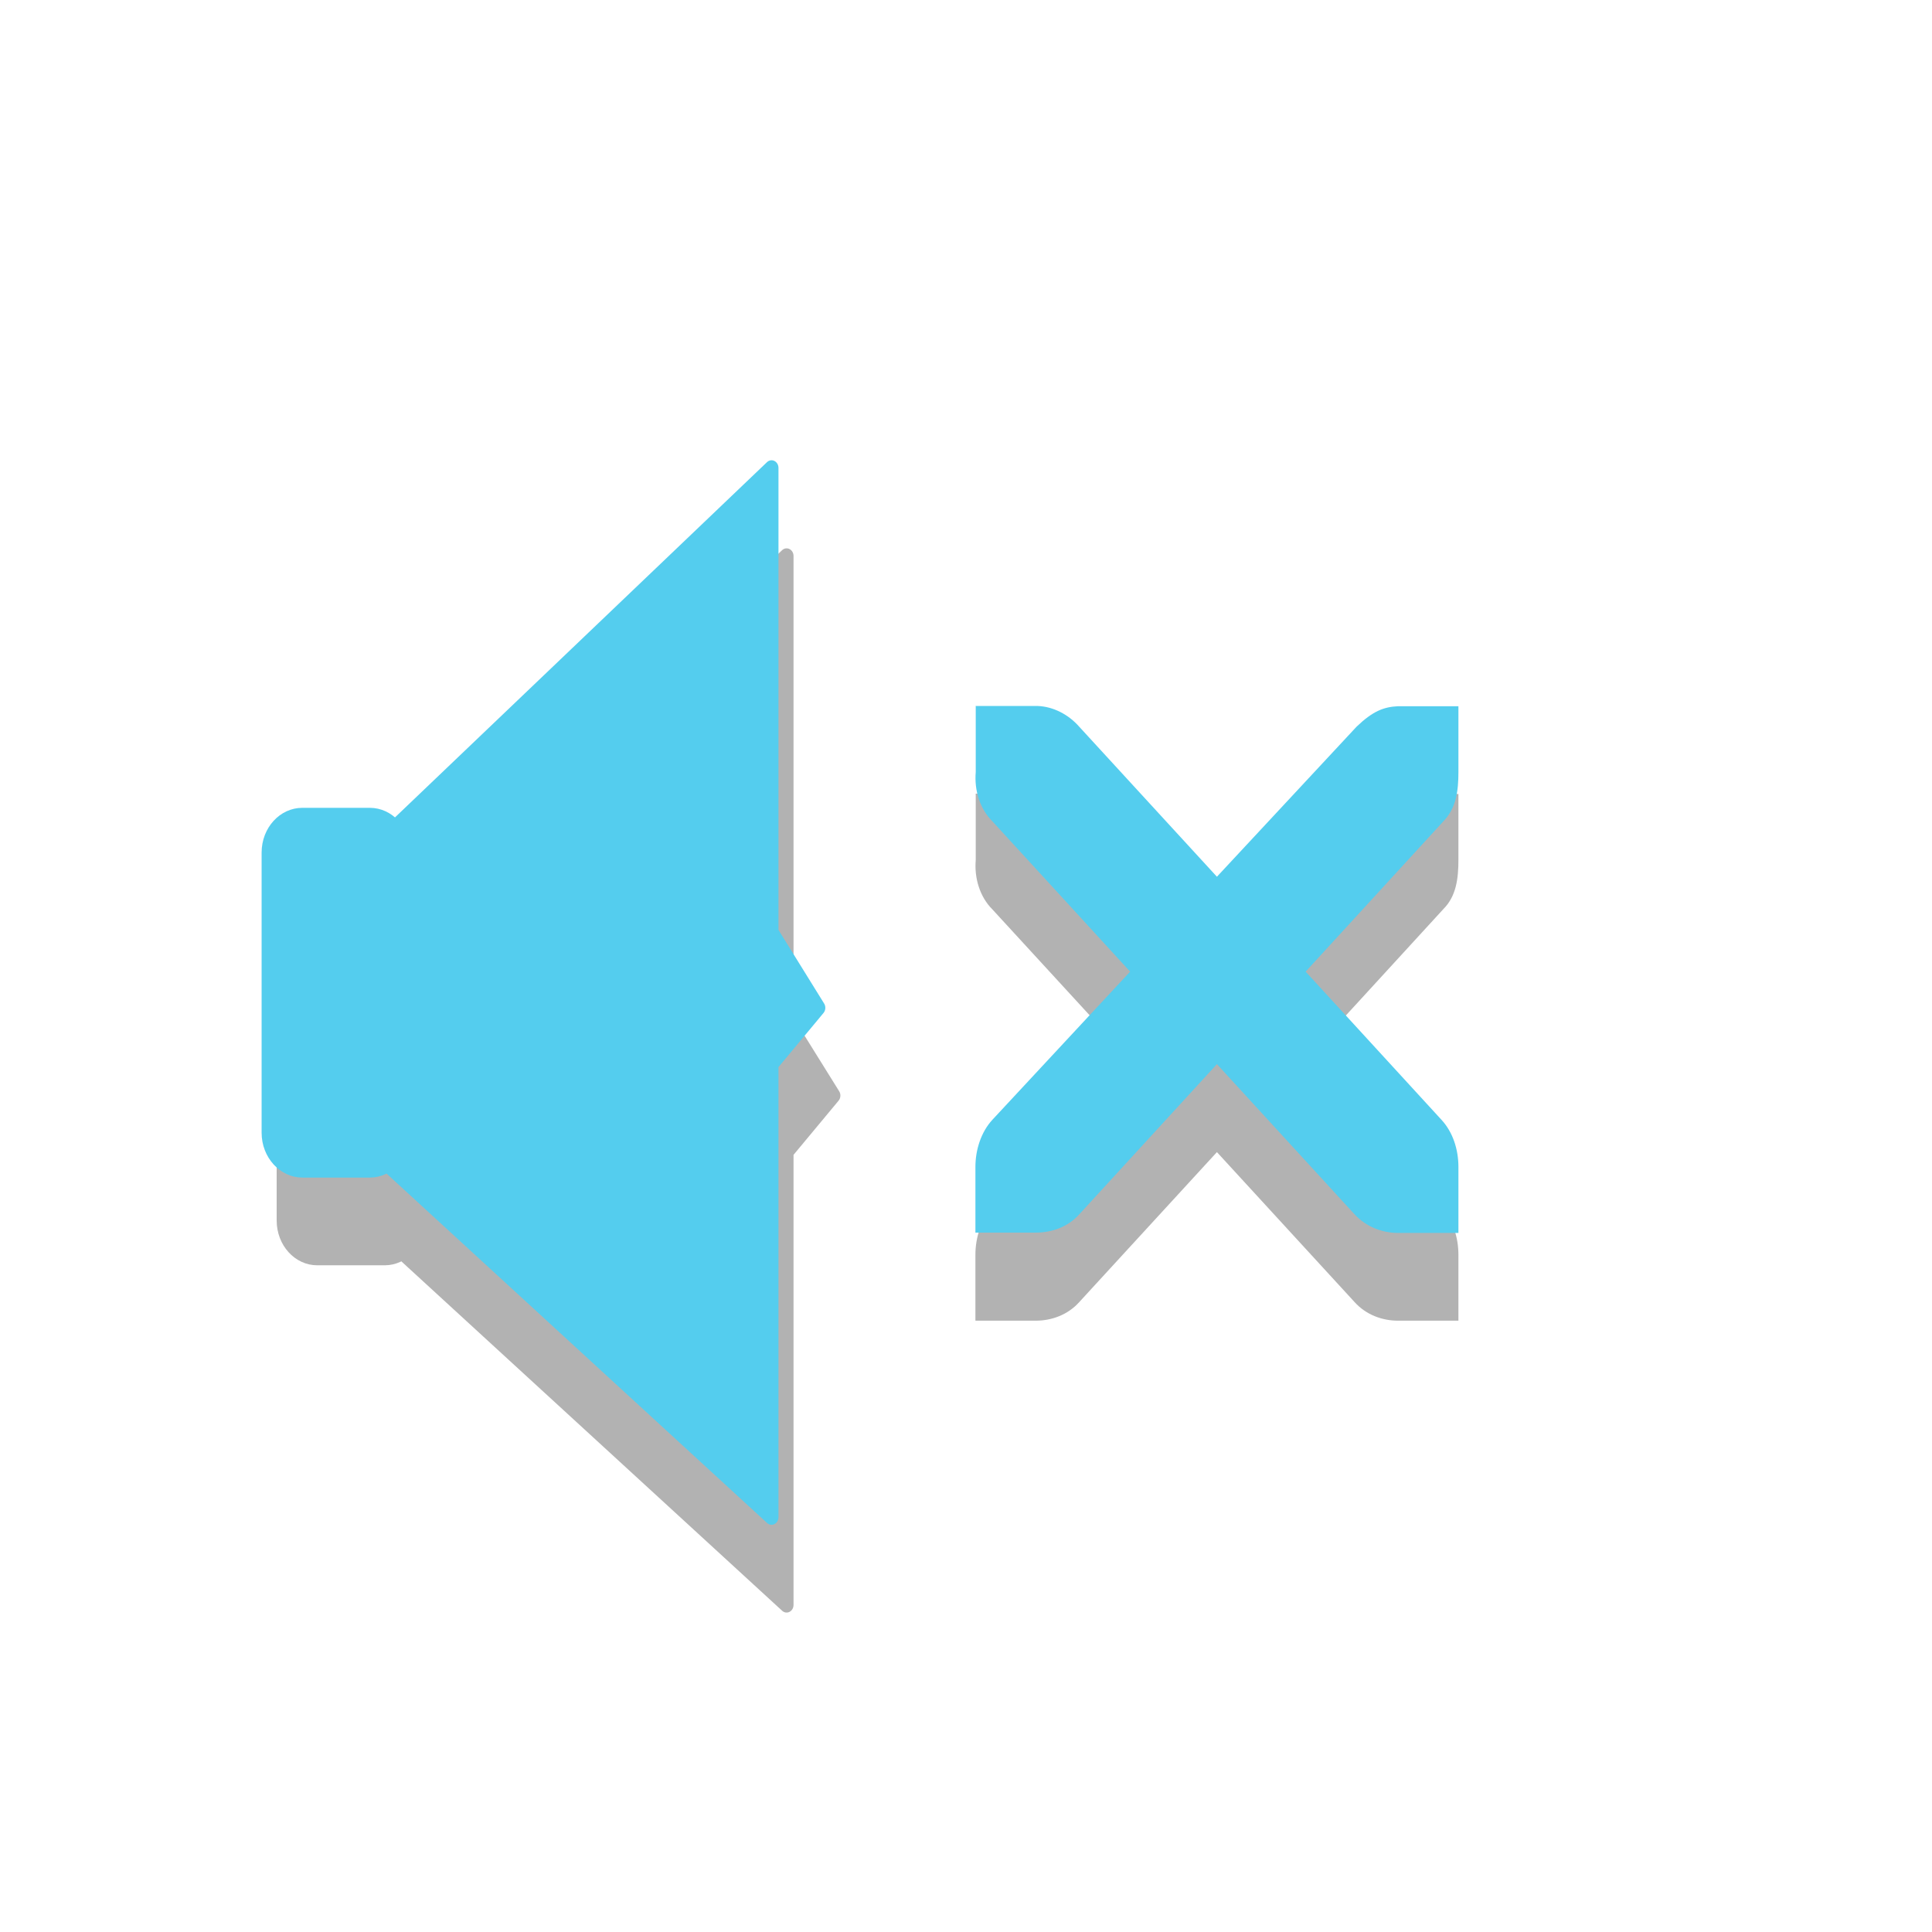 <svg width="24" xmlns="http://www.w3.org/2000/svg" height="24" viewBox="0 0 24 24" xmlns:xlink="http://www.w3.org/1999/xlink">
<defs>
<clipPath id="clip1">
<rect width="24" height="24"/>
</clipPath>
<clipPath id="clip2">
<rect width="24" height="24"/>
</clipPath>
<filter width="100%" x="0" y="0" height="100%" filterUnits="objectBoundingBox" id="alpha">
<feColorMatrix values="0 0 0 0 1 0 0 0 0 1 0 0 0 0 1 0 0 0 1 0" in="SourceGraphic" type="matrix"/>
</filter>
<g style="clip-path:url(#clip1)" id="surface6">
<path style="fill:#000;stroke:#000;stroke-width:.674" d="M 3.856 1022.749 L 6.246 1022.749 C 6.86 1022.749 7.351 1023.245 7.351 1023.853 L 7.351 1032.87 C 7.351 1033.478 6.86 1033.974 6.246 1033.974 L 3.856 1033.974 C 3.242 1033.974 2.751 1033.478 2.751 1032.87 L 2.751 1023.853 C 2.751 1023.245 3.242 1022.749 3.856 1022.749 Z " transform="matrix(.35 0 0 .386 2.592 -383.526)"/>
<path style="fill:#000;stroke:#000;stroke-linejoin:round;stroke-linecap:round;stroke-width:.491" d="M 6.893 1023.266 L 20.513 1011.483 L 20.513 1026.427 L 22.176 1028.848 L 20.513 1030.661 L 20.513 1045.241 L 6.837 1033.863 Z " transform="matrix(.35 0 0 .386 2.592 -383.526)"/>
</g>
<g style="clip-path:url(#clip2)" id="surface9">
<path style="fill:#000" d="M 12.117 9.859 L 12.867 9.859 C 12.875 9.859 12.883 9.859 12.891 9.859 C 13.082 9.871 13.273 9.965 13.406 10.117 L 15.117 11.98 L 16.852 10.117 C 17.051 9.93 17.188 9.871 17.367 9.863 L 18.117 9.863 L 18.117 10.68 C 18.117 10.914 18.09 11.133 17.93 11.293 L 16.219 13.16 L 17.906 15 C 18.047 15.156 18.117 15.367 18.117 15.59 L 18.117 16.406 L 17.367 16.406 C 17.168 16.406 16.969 16.332 16.828 16.176 L 15.117 14.312 L 13.406 16.176 C 13.266 16.332 13.066 16.406 12.867 16.406 L 12.117 16.406 L 12.117 15.586 C 12.117 15.371 12.188 15.152 12.328 15 L 14.039 13.16 L 12.328 11.297 C 12.172 11.141 12.102 10.91 12.121 10.684 L 12.121 9.863 Z "/>
</g>
<mask id="mask0">
<g style="filter:url(#alpha)">
<rect width="24" x="0" y="0" height="24" style="fill:#000;fill-opacity:.302"/>
</g>
</mask>
<mask id="mask1">
<g style="filter:url(#alpha)">
<rect width="24" x="0" y="0" height="24" style="fill:#000;fill-opacity:.302"/>
</g>
</mask>
</defs>
<use style="mask:url(#mask0)" xlink:href="#surface6"/>
<g style="fill:#54cdee;stroke:#54cdee">
<path style="stroke-width:.674" d="M 3.853 1022.752 L 6.254 1022.752 C 6.857 1022.752 7.359 1023.238 7.359 1023.856 L 7.359 1032.873 C 7.359 1033.481 6.857 1033.977 6.254 1033.977 L 3.853 1033.977 C 3.251 1033.977 2.748 1033.481 2.748 1032.873 L 2.748 1023.856 C 2.748 1023.238 3.251 1022.752 3.853 1022.752 Z " transform="matrix(.35 0 0 .386 2.406 -384.617)"/>
<path style="stroke-linejoin:round;stroke-linecap:round;stroke-width:.491" d="M 6.89 1023.268 L 20.51 1011.475 L 20.51 1026.419 L 22.173 1028.851 L 20.51 1030.664 L 20.51 1045.243 L 6.845 1033.866 Z " transform="matrix(.35 0 0 .386 2.406 -384.617)"/>
</g>
<use style="mask:url(#mask1)" xlink:href="#surface9"/>
<path style="fill:#54cdee" d="M 12.117 8.77 L 12.867 8.77 C 12.875 8.77 12.883 8.77 12.891 8.77 C 13.082 8.777 13.273 8.875 13.406 9.027 L 15.117 10.891 L 16.852 9.027 C 17.051 8.836 17.188 8.781 17.367 8.773 L 18.117 8.773 L 18.117 9.59 C 18.117 9.824 18.09 10.039 17.93 10.203 L 16.219 12.07 L 17.906 13.91 C 18.047 14.062 18.117 14.277 18.117 14.496 L 18.117 15.316 L 17.367 15.316 C 17.168 15.316 16.969 15.238 16.828 15.086 L 15.117 13.219 L 13.406 15.086 C 13.266 15.242 13.066 15.312 12.867 15.312 L 12.117 15.312 L 12.117 14.496 C 12.117 14.281 12.188 14.062 12.328 13.91 L 14.039 12.07 L 12.328 10.203 C 12.172 10.047 12.102 9.82 12.121 9.59 L 12.121 8.773 Z "/>
</svg>
